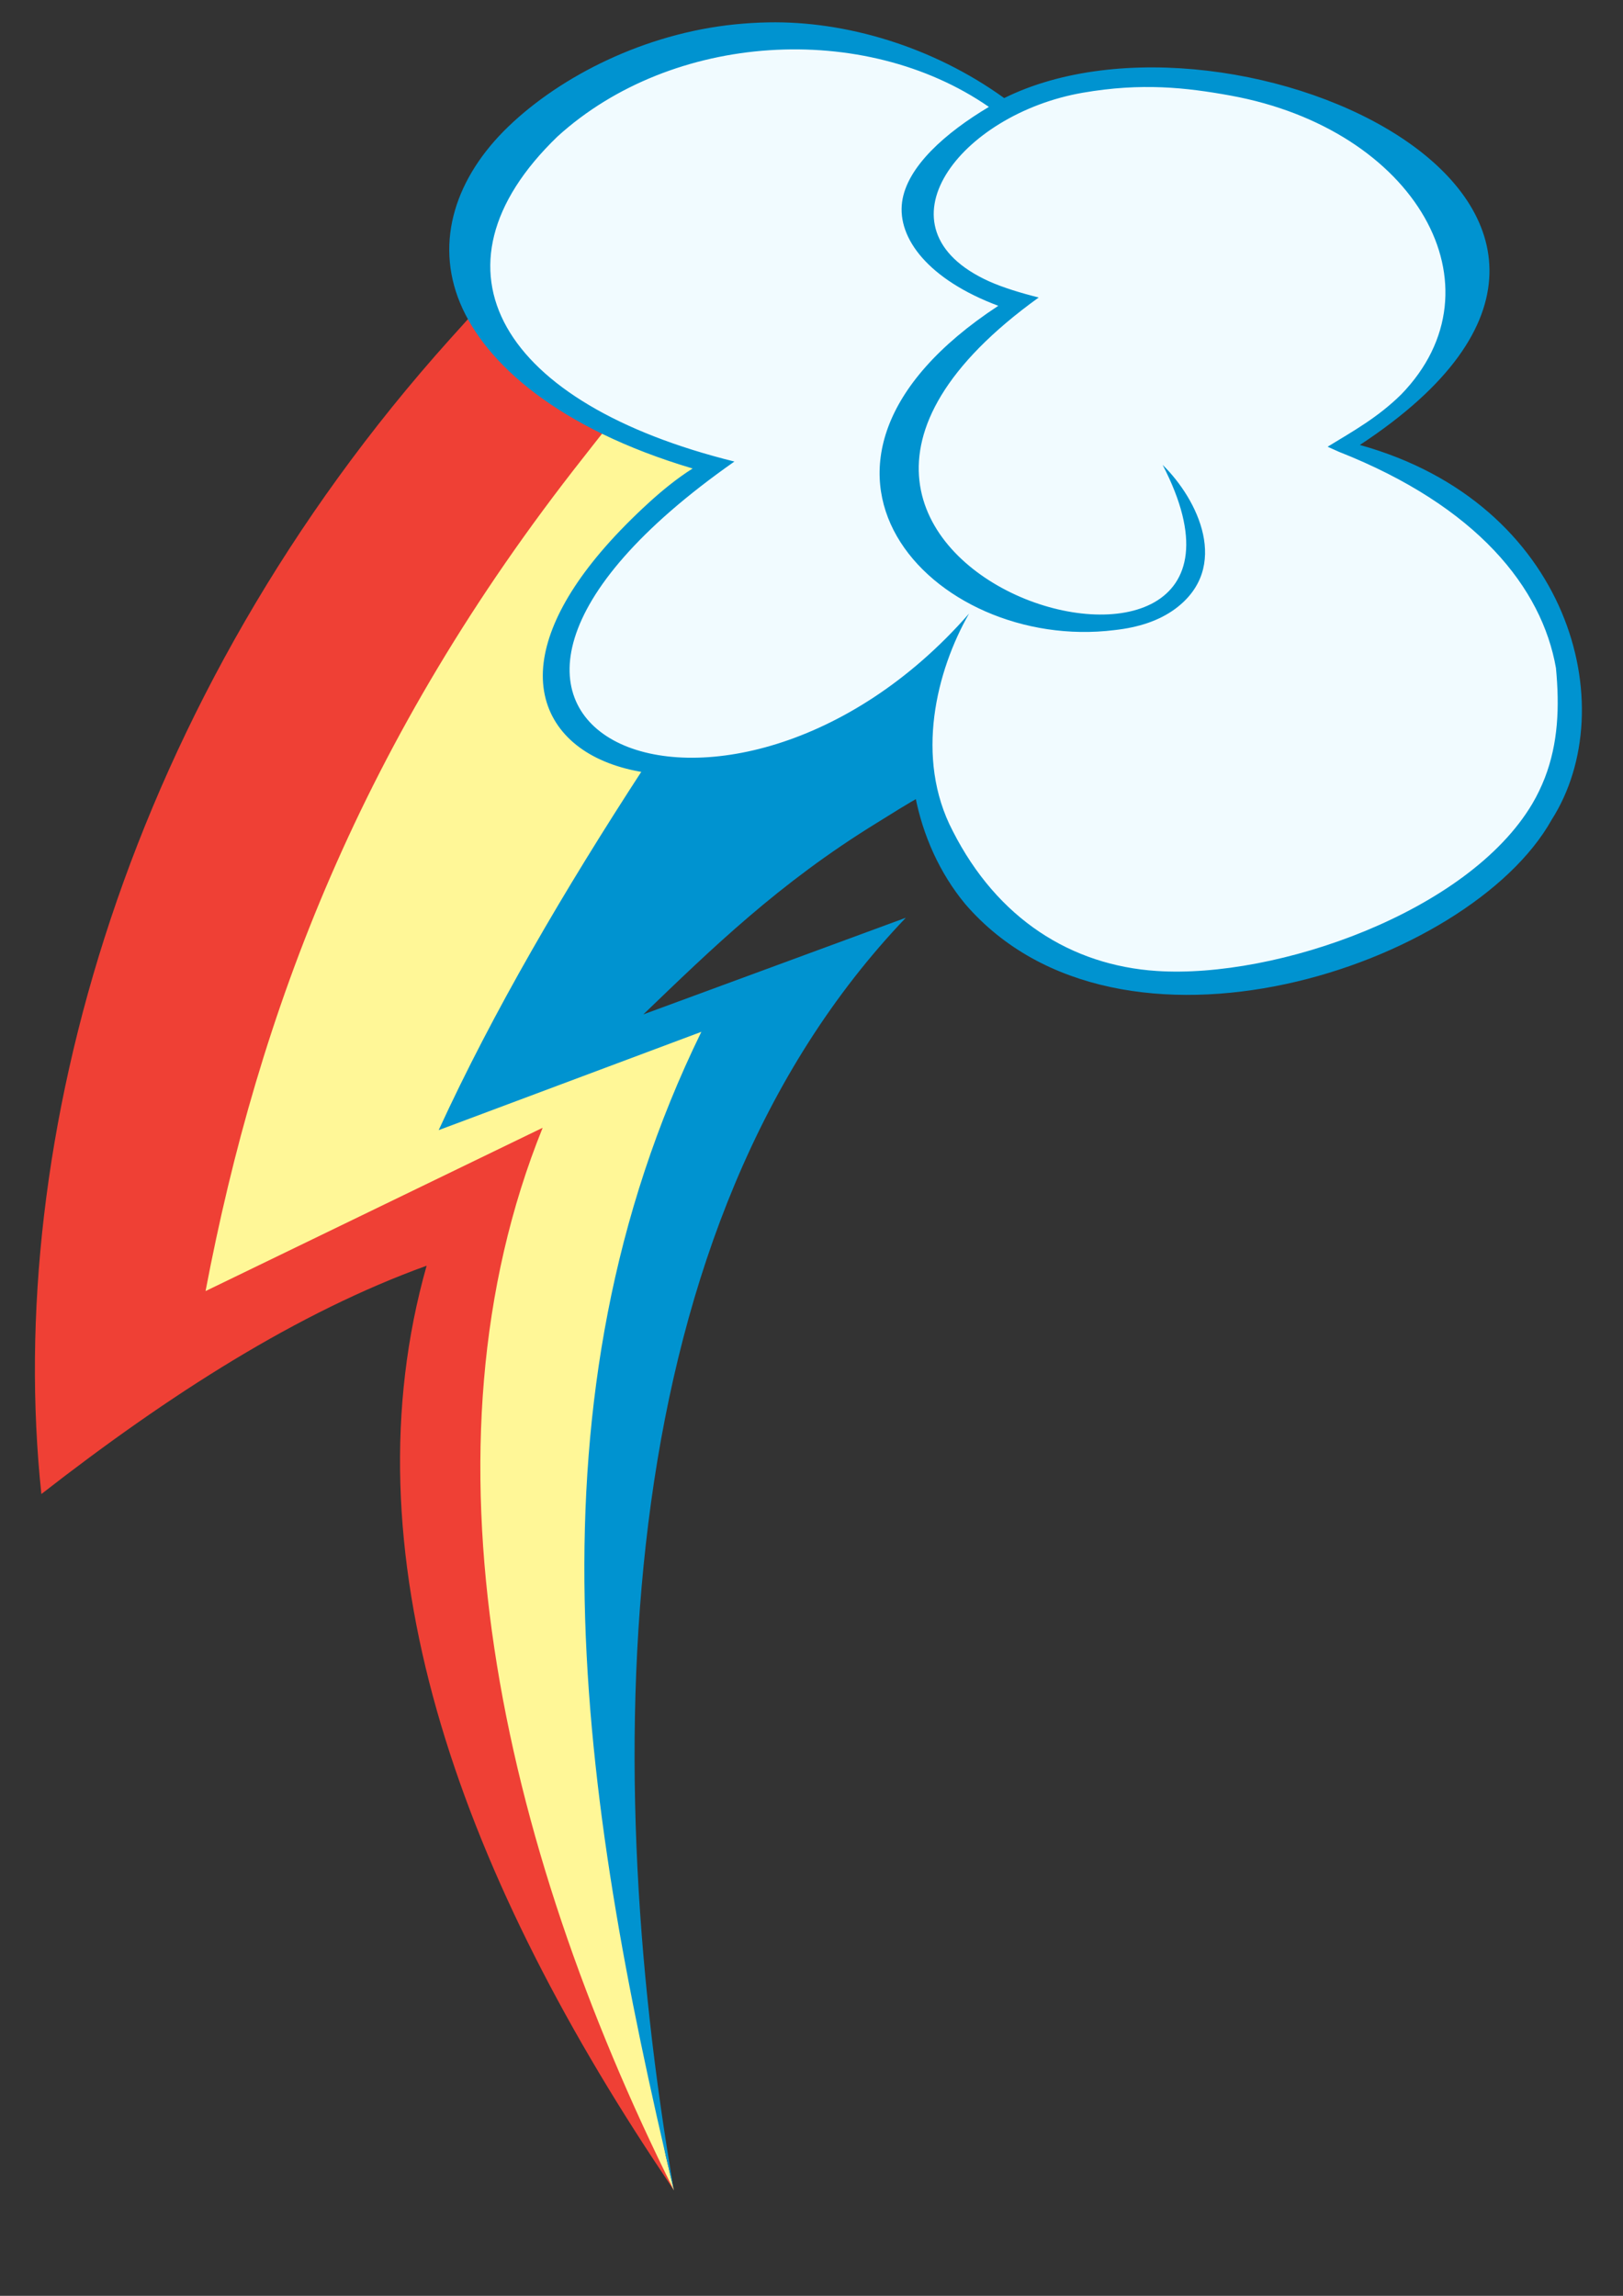 <?xml version="1.0" encoding="UTF-8" standalone="no"?>
<!-- Created with Inkscape (http://www.inkscape.org/) -->

<svg
   xmlns:dc="http://purl.org/dc/elements/1.1/"
   xmlns:cc="http://creativecommons.org/ns#"
   xmlns:rdf="http://www.w3.org/1999/02/22-rdf-syntax-ns#"
   xmlns:svg="http://www.w3.org/2000/svg"
   xmlns="http://www.w3.org/2000/svg"
   xmlns:sodipodi="http://sodipodi.sourceforge.net/DTD/sodipodi-0.dtd"
   xmlns:inkscape="http://www.inkscape.org/namespaces/inkscape"
   width="744.094"
   height="1052.362"
   id="svg2"
   version="1.1"
   inkscape:version="0.48.3.1 r9886"
   sodipodi:docname="Rainbow Dash Cutie Mark.svg"
   inkscape:export-filename="C:\Documents and Settings\Hawk\Pulpit\CM\Rainbow Dash Cutie Mark.png"
   inkscape:export-xdpi="99"
   inkscape:export-ydpi="99">
  <rect width="100%" height="100%" fill="#333333" stroke="none"/>
  <defs
     id="defs4" />
  <sodipodi:namedview
     id="base"
     pagecolor="#ffffff"
     bordercolor="#666666"
     borderopacity="1.0"
     inkscape:pageopacity="0.0"
     inkscape:pageshadow="2"
     inkscape:zoom="0.175"
     inkscape:cx="789.75365"
     inkscape:cy="15.054627"
     inkscape:document-units="px"
     inkscape:current-layer="layer1"
     showgrid="false"
     inkscape:window-width="1366"
     inkscape:window-height="718"
     inkscape:window-x="0"
     inkscape:window-y="0"
     inkscape:window-maximized="1" />
  <g
     inkscape:label="Layer 1"
     inkscape:groupmode="layer"
     id="layer1">
    <g
       id="g3829"
       transform="matrix(1.987,0,0,1.439,1722.547,-1531.549)">
      <path
         sodipodi:nodetypes="ccccccccccccccccccccccccccccccccccc"
         inkscape:connector-curvature="0"
         id="path3059"
         d="m -649.528,1271.06 -5.051,27.274 5.808,39.648 23.486,31.82 30.052,8.586 32.577,-6.061 30.557,-18.94 22.106,-32.565 5.377,-28.741 -2.987,-31.123 -12.879,-25.506 -14.395,-17.173 -21.971,-12.122 13.132,-13.132 15.749,-25.521 -5.395,-42.672 -30.81,-26.256 -18.931,-8.279 -22.618,-2.328 -29.666,9.344 -21.718,-15.706 -37.123,-8.79 -44.952,25.506 -20.203,36.618 0.27,24.139 14.377,27.631 26.769,19.951 14.647,5.556 -19.193,20.961 -17.173,38.638 4.293,23.739 15.91,13.132 25.506,-1.515 32.577,-19.445 z"
         style="fill:#f1fbff;fill-opacity:1;stroke:none" />
      <g
         transform="translate(-626.414,2578.976)"
         id="g3882">
        <path
           style="fill:#ef4035;fill-opacity:1;stroke:none"
           d="m -98.175,-1375.898 -21.657,-19.938 -10.851,-20.014 c -1.924,3.018 -4.129,6.345 -5.912,9.086 -74.551,114.608 -102.975,255.595 -94.354,368.016 29.631,-31.882 59.262,-57.951 88.893,-72.731 -18.595,90.6 6.605,190.54 54.778,289.783 0.765,1.531 1.497,3.168 2.272,4.755 l -0.977,-3.151 -21.223,-88.346 -13.89,-104.046 11.809,-150.869 -70.714,37.143 z"
           id="path3874"
           inkscape:connector-curvature="0"
           sodipodi:nodetypes="cccccccccccccc" />
        <path
           style="fill:#fff797;fill-opacity:1;stroke:none"
           d="m -100.343,-1378.602 23.443,12.06 -17.173,17.678 -14.142,25.254 -4.546,25.254 7.071,19.193 17.173,10.101 -43.139,106.006 57.787,-27.72 -20.203,86.873 -6.833,56.925 2.793,119.347 5.37,51.23 c 1.398,16.234 3.673,32.355 5.875,48.492 l 1.872,10.984 c -40.241,-111.48 -60.185,-236.362 -30.289,-338.496 l -77.782,52.023 c 12.213,-88.644 35.886,-175.784 87.156,-265.502 2.05,-3.587 3.43,-6.107 5.569,-9.703 z"
           id="path3872"
           inkscape:connector-curvature="0"
           sodipodi:nodetypes="cccccccccccccccccsc" />
        <path
           style="fill:#0093d0;fill-opacity:1;stroke:none"
           d="m -84.999,-816.932 c -17.731,-141.86 -14.154,-307.598 53.512,-405.392 l -60.566,30.792 c 15.732,-20.881 31.254,-41.812 53.909,-61.037 8.991,-7.756 7.863,-6.585 11.495,-9.553 -3.347,-15.803 -0.556,-31.247 3.034,-46.588 -18.221,23.015 -37.115,38.891 -68.438,38.891 -18.304,38.813 -34.623,77.295 -47.225,115.157 l 60.609,-31.315 c -41.546,117.367 -28.134,242.508 -6.33,369.045 z"
           id="path3870"
           inkscape:connector-curvature="0"
           sodipodi:nodetypes="cccccccccc" />
        <path
           style="font-size:medium;font-style:normal;font-variant:normal;font-weight:normal;font-stretch:normal;text-indent:0;text-align:start;text-decoration:none;line-height:normal;letter-spacing:normal;word-spacing:normal;text-transform:none;direction:ltr;block-progression:tb;writing-mode:lr-tb;text-anchor:start;baseline-shift:baseline;color:#000000;fill:#0093d0;fill-opacity:1;stroke:none;stroke-width:4.5;marker:none;visibility:visible;display:inline;overflow:visible;enable-background:accumulate;font-family:Sans;-inkscape-font-specification:Sans"
           d="m -63.232,-1507.536 c -2.632,0.069 -5.231,0.29 -7.812,0.656 -20.655,2.926 -39.924,16.334 -52.098,32.46 -12.174,16.126 -17.118,36.565 -11.192,56.281 5.749,19.128 22.55,39.97 53.655,52.715 -3.707,3.219 -7.208,7.233 -10.056,10.82 -15.158,19.108 -22.565,35.885 -24.183,49.652 -1.744,14.833 3.474,26.277 13,32.281 9.526,6.004 22.932,6.586 37.281,1.125 11.976,-4.558 24.678,-13.382 36.594,-26.906 -5.291,23.351 -1.595,52.033 10.272,71.781 35.609,57.028 116.373,19.878 135.292,-26.853 16.61,-35.911 4.246,-100.79 -44.252,-119.397 83.557,-75.764 -28.948,-146.789 -82.062,-110.5 -16.506,-16.433 -36.546,-24.587 -54.438,-24.116 z m 50.906,26.929 c -9.949,8.183 -18.911,19.021 -20.022,30.272 -1.151,11.648 6.148,24.794 22.196,33.085 -56.197,50.925 -15.097,110.476 26.785,103.306 5.6,-0.854 10.276,-2.968 14.033,-6.772 12.884,-13.184 5.216,-34.887 -2.901,-45.864 35.349,94.379 -116.216,33.827 -28.592,-53.317 -3.975,-1.363 -8.232,-3.144 -11.473,-5.155 -27.189,-17.015 -6.617,-53.328 21.666,-60.076 13.503,-3.222 23.758,-1.67 34.006,0.897 42.765,10.712 63.55,60.931 39.43,95.232 -5.385,7.294 -10.815,11.457 -16.972,16.642 l 2.625,1.625 c 31.975,17.412 46.829,43.411 50.06,68.838 0.866,12.511 0.502,24.013 -2.555,34.982 -0.838,2.953 -1.772,5.641 -2.89,8.258 -14.765,34.454 -58.989,55.814 -86.682,53.29 -19.707,-1.796 -36.747,-16.577 -47.044,-44.571 -8.867,-23.372 -3.729,-51.176 3.756,-69.275 -55.538,87.707 -143.045,37.63 -54.142,-48.428 -53.791,-18.39 -72.622,-61.175 -40.828,-103.527 26.471,-33.253 70.75,-36.939 99.545,-9.442 z"
           id="path3876"
           inkscape:connector-curvature="0"
           sodipodi:nodetypes="csssccssscccccccsccccccssccccccsccccc" />
      </g>
    </g>
  </g>
</svg>
